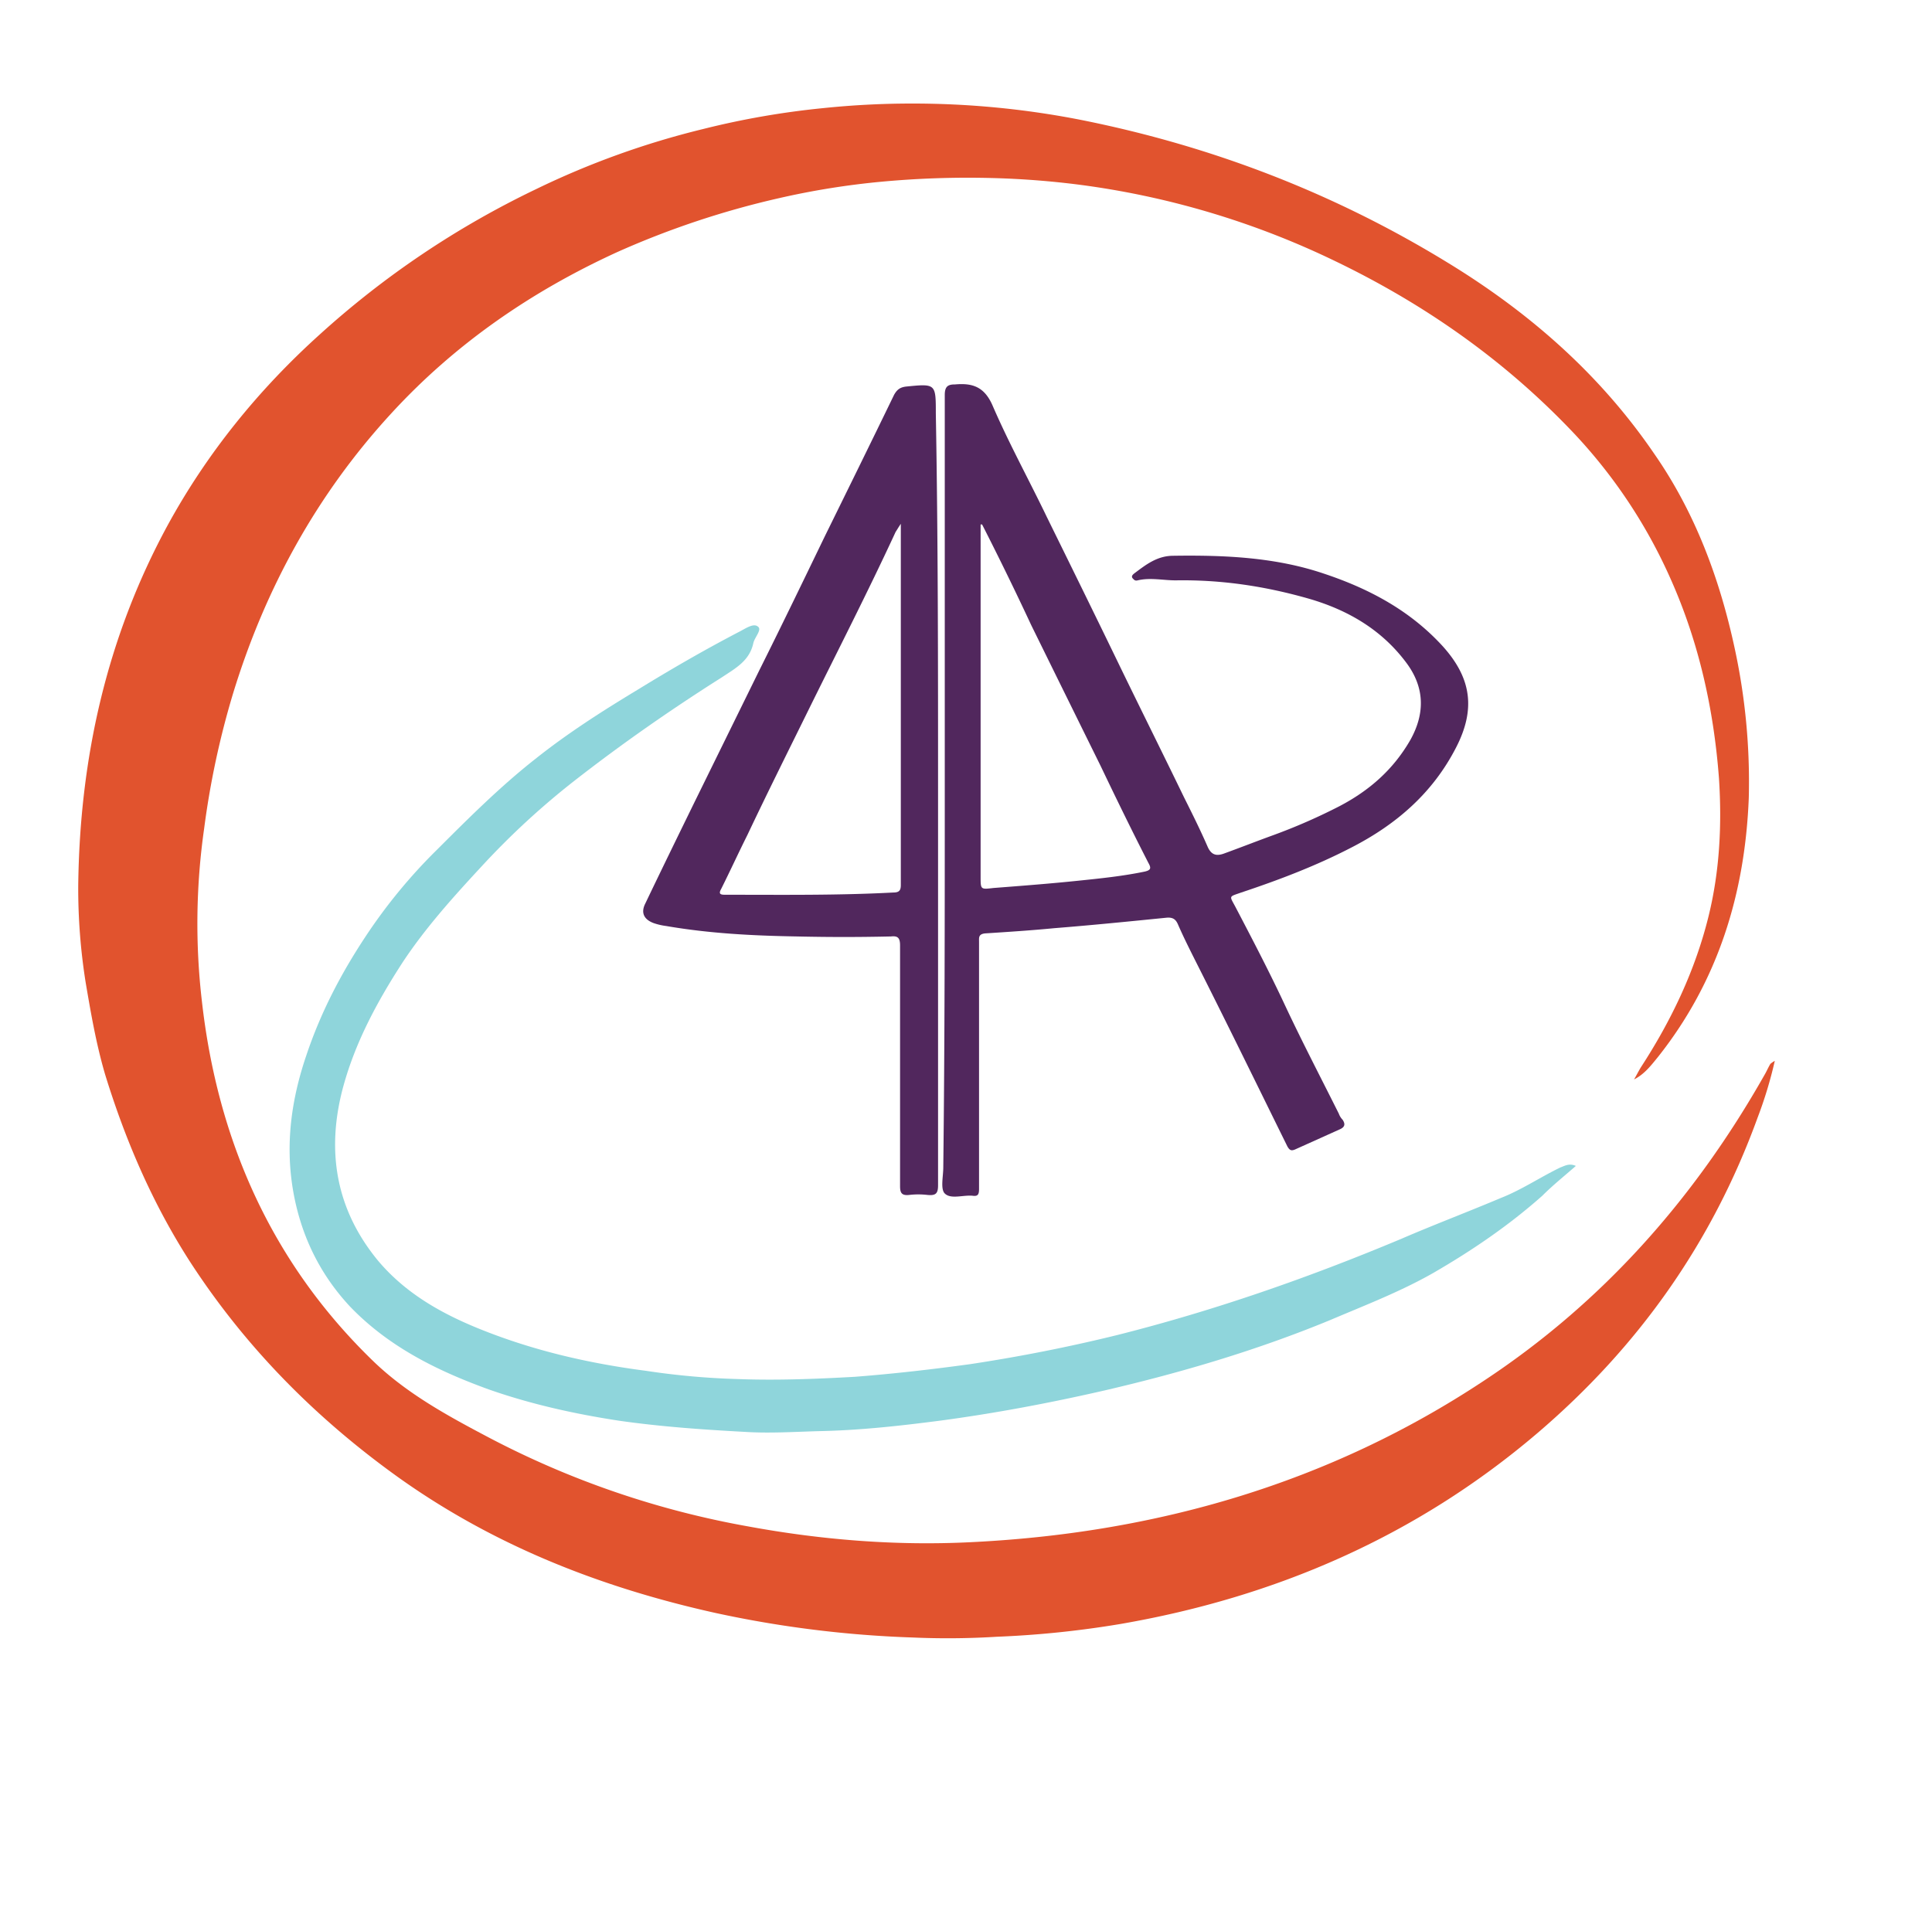   <svg
    id="Calque_1"
    data-name="Calque 1"
    xmlns="http://www.w3.org/2000/svg"
    width="100%"
    viewBox="0 0 1080 1079.58"
  >
    <path
      class="cls-1"
      fill="none"
      d="M0,540V4.74C0,1,.42.16,4.58.16H1075c4.17,0,5,.83,5,5V1074.74c0,3.75-.42,5-4.58,5H5.83c-4.16,0-5-1.25-5-5Q-.41,807.35,0,540Zm992.12,53.31a13.43,13.43,0,0,0-1.67,1.25,45.15,45.15,0,0,0-3.33,6.25C948,669.48,896.74,727.38,830.51,771.53c-87,57.47-183.68,85.38-287,90.38-41.65,2.08-82.88-1.25-124.12-8.75a503.77,503.77,0,0,1-145.78-50c-22.9-12.08-45.81-24.57-64.55-42.9-56.65-55-86.64-122.87-95.38-200.75A374.85,374.85,0,0,1,115,462.9c3.74-25.83,8.74-51.23,16.24-75.81,17.91-58.31,46.65-110.79,87.88-155.77,35.82-39.15,78.72-68.72,127-90.8,28.74-13.33,59.14-22.91,90-30a441.35,441.35,0,0,1,57.06-9.16,446.92,446.92,0,0,1,62.48-2.08A466.89,466.89,0,0,1,604.35,103c50,7.08,97.88,20.82,143.28,42.9,49.15,23.74,93.3,54.56,131.2,94.13a289.52,289.52,0,0,1,55.81,83.3c15.83,35.4,24.16,72.89,27.07,111.62,1.67,26.24.42,51.65-5.83,77-7.08,30.41-20.82,58.31-37.9,84.55-1.25,2.09-2.5,4.59-3.75,6.67,5.83-2.92,9.58-7.5,13.33-12.5,33.32-42.48,48.73-91.63,50.81-144.94,1.25-28.32-2.08-55.81-7.91-83.72-8.33-39.15-22.08-75.8-45-108.71-30.83-44.56-70.39-79.13-115.79-107-63.31-38.73-131.62-65-204.51-79.55a489.94,489.94,0,0,0-95.38-9.16,479.16,479.16,0,0,0-48.73,2.49A512.11,512.11,0,0,0,394,71.8C361.53,80.13,330.29,91,300.3,105.53c-44.15,21.25-84.55,47.9-120.79,81.22C145.36,218,116.62,253,94.55,293.38,60.39,356.27,45.4,423.74,44.57,495a296.63,296.63,0,0,0,4.16,54.14c2.92,17.5,5.83,34.57,10.83,51.23a397.82,397.82,0,0,0,47.07,104.13c30.82,48.31,70.8,88.3,117.45,121.62,53.31,38.32,112.87,61.64,176.6,75.39a615.53,615.53,0,0,0,110.37,13.74c15.41.42,31.24,0,47.07-.41a640.2,640.2,0,0,0,68.72-7.09c87-15,165.77-49.14,233.24-106.62q85-71.85,123.29-176.6C985.87,614.5,989.2,604.51,992.12,593.26Zm-464-151.61V652.82c0,5-1.67,11.67.83,14.58,3.33,3.33,10,.42,15.41,1.25q4.38.63,3.75-3.75V526.62c0-2.5-.41-4.58,3.33-4.58,12.92-.83,25.83-1.67,38.74-2.92,20.82-1.66,41.65-3.74,62.47-5.83,3.75-.41,5.42.84,6.67,3.75,2.91,6.67,6.25,13.33,9.58,20,17.08,34.57,34.15,69.56,51.65,104.13.83,2.08,2.08,2.5,4.16,1.67l25-11.25c2.92-1.25,3.33-2.91,1.67-5.41a23.73,23.73,0,0,0-2.09-3.34c-10-20-20-40.4-30-60.39-8.75-18.74-18.33-37.07-27.91-55.39-3.33-6.25-3.75-5.42,3.33-7.92a380.77,380.77,0,0,0,62.06-25.4c24.58-12.92,45-30.41,57.9-55.4,11.24-21.66,8.74-39.15-7.5-57.06-17.91-20-40.82-32.07-66.23-40.4-27.48-9.17-55.81-10.41-84.13-10-9.16,0-15.41,5.42-22.07,10-.84.41-1.67,1.25-.84,2.5.84.83,1.25,1.66,2.92,1.25,7.08-1.67,14.16,0,21.24,0a254.54,254.54,0,0,1,75,10.41c21.24,6.25,40,17.08,53.73,35.4,10.41,13.75,11.25,28.32,2.5,43.32-9.16,16.66-22.91,28.32-39.57,37.07a293.46,293.46,0,0,1-37.07,16.24c-9.16,3.33-18.74,7.08-27.9,10.41-4.17,1.67-6.67,1.25-8.75-3.74-4.17-9.58-8.75-18.33-13.33-27.91-12.49-25.82-25.41-51.65-37.9-77.47-12.91-26.24-25.82-52.48-38.74-79.14-10.41-20.82-21.24-41.23-30.4-62.47-4.58-10-11.25-12.5-20.83-11.66-4.16.41-5.83.83-5.83,5.83C528.55,294.63,528.13,367.93,528.13,441.65ZM880.91,652c-3.75-1.67-6.25,0-8.75,1.25-11.24,5.83-21.65,12.49-33.32,17.08-18.74,7.49-37.07,15-55.81,22.9-51.65,21.66-104.54,40-158.69,53.73-27.07,6.67-54.14,12.08-82.05,16.25-21.66,3.33-42.9,5.41-64.56,7.08a580.52,580.52,0,0,1-65.81,1.25c-17.07-.84-34.15-2.5-50.81-4.58-31.65-4.17-62.89-11.25-92.88-23.33-21.66-8.74-41.65-20-57.06-38.32-23.33-28.32-28.74-60.39-20-95,6.66-25.82,19.16-49.56,33.73-71.64,12.92-19.58,28.74-37.07,44.57-54.15a434.89,434.89,0,0,1,52.06-47.89c26.24-20.41,53.73-39.57,82-57.48,7.5-4.58,15.42-9.16,17.5-19.16.83-3.33,4.58-7.5,2.5-9.16-2.5-2.09-7.08,1.25-10.42,2.91C394,363.35,375.27,374.6,357,385.84c-20,12.08-39.57,24.58-57.9,39.15-19.57,15.42-37.07,32.91-55,50.82-15,15-27.9,31.24-40,48.73a273.19,273.19,0,0,0-32.91,66.22c-8.33,24.16-11.66,49.15-7.49,74.56,4.16,25,14.16,47.06,32.07,65.81,21.66,22.9,48.73,36.23,77.47,46.23,23.74,8.33,47.9,13.33,72.89,17.49,23.32,3.75,46.65,5,70.39,6.25,13.74.83,27.49,0,40.81-.42,22.91-.83,45.4-2.91,67.89-5.83a888.38,888.38,0,0,0,92.89-17.07c42.48-10,84.55-22.5,125.36-39.16,19.58-7.91,39.16-15.82,57.48-26.24,21.66-12.49,42.48-26.65,61.23-43.31C868,662.82,874.25,657.82,880.91,652ZM524.38,442.07V230.49c0-16.66,0-16.66-16.66-15-3.33.42-5.41,1.67-6.66,4.58-12.91,26.24-25.83,52.48-38.74,79.14-12.08,25-24.57,50-36.65,75L389.43,447.9c-9.16,18.75-18.32,37.9-27.49,56.65-2.5,5-.83,8.74,4.59,10.83a35,35,0,0,0,7.08,1.66c24.15,4.17,48.31,5.42,72.88,5.83h52.9c4.17,0,5,.84,5,5V662.4c0,3.75.83,5.42,5,5a43.16,43.16,0,0,1,10.41,0c4.58.42,5.83-.83,5.83-5.41C524.38,589.1,524.38,515.79,524.38,442.07Z"
      transform="translate(0 -0.16)"
    />
    <path
      class="cls-2"
      fill="#e1532e"
      d="M992.12,593.26a234.23,234.23,0,0,1-9.58,31.66c-25.41,70-66.64,128.28-123.29,176.6C791.78,859,713.06,893.15,626,908.14a548.43,548.43,0,0,1-68.72,7.08,445.26,445.26,0,0,1-47.07.42,614.64,614.64,0,0,1-110.37-13.75c-63.73-14.16-123.29-37.48-176.6-75.38C176.6,793.19,137,753.2,105.79,704.89,85,672.4,70,637.41,58.73,600.76c-5-17.08-7.92-34.15-10.83-51.23a334.56,334.56,0,0,1-4.17-54.15c.84-71.22,15.83-138.69,50-201.59,22.08-40.4,50.82-75.8,85-106.62A503.88,503.88,0,0,1,299.47,106a466.2,466.2,0,0,1,93.71-33.74,461.48,461.48,0,0,1,67.06-11.66A479,479,0,0,1,509,58.05a486.91,486.91,0,0,1,95.38,9.17c72.89,14.57,141.2,40.81,204.5,79.55,45.82,27.9,85.39,62.47,115.79,107,22.91,32.9,36.66,70,45,108.71a352.58,352.58,0,0,1,7.91,83.72c-2.08,53.31-17.08,102.46-50.81,144.94-3.75,4.58-7.5,9.58-13.33,12.5,1.25-2.09,2.5-4.59,3.75-6.67,17.07-26.24,30.4-54.14,37.9-84.55,6.25-25.41,7.5-51.23,5.83-77.05-2.92-38.74-11.25-76.22-27.07-111.63A289.62,289.62,0,0,0,878,240.48c-37.9-39.57-82-70.39-131.19-94.13a467.11,467.11,0,0,0-143.28-42.9,481.6,481.6,0,0,0-48.73-3.75,521.84,521.84,0,0,0-62.48,2.09A437.93,437.93,0,0,0,435.25,111a485.6,485.6,0,0,0-90,30c-48.31,22.07-91.21,51.64-127,90.8-41.24,45-70,97.46-87.88,155.77a472,472,0,0,0-16.25,75.8,375.3,375.3,0,0,0-1.25,96.63c8.75,77.47,38.74,145.78,95.38,200.76C227,779,249.9,791.52,272.81,803.6a499.52,499.52,0,0,0,145.78,50c40.82,7.5,82.47,10.83,124.12,8.75,103.29-5,200.34-32.91,287-90.39,66.22-43.73,117.45-101.62,156.61-170.76,1.25-2.09,2.08-4.17,3.33-6.25A13.33,13.33,0,0,1,992.12,593.26Z"
      transform="translate(0 -0.16)"
    />
    <path
      class="cls-3"
      fill="#51275d"
      d="M528.13,441.65V220.91c0-5,2.08-5.83,5.83-5.83,9.58-.84,16.24,1.24,20.83,11.66,9.16,21.24,20.4,41.65,30.4,62.47,12.91,26.24,25.82,52.48,38.74,79.14,12.49,25.82,25.4,51.65,37.9,77.47,4.58,9.16,9.16,18.33,13.33,27.91,2.08,4.58,5,5,8.74,3.74,9.17-3.33,18.75-7.08,27.91-10.41a322.57,322.57,0,0,0,37.07-16.24c16.66-8.75,30-20.41,39.57-37.07,8.33-15,7.91-29.57-2.5-43.32-13.75-18.32-32.49-29.15-53.73-35.4-24.58-7.08-49.15-10.83-75-10.41-7.08,0-14.16-1.67-21.25,0-1.66.41-2.08-.42-2.91-1.25-.83-1.25.42-2.09.83-2.5,6.67-5,12.91-10,22.08-10,28.74-.41,57.06.84,84.13,10,25,8.33,47.9,20.41,66.23,40.4,16.24,17.91,18.74,35.4,7.49,57.06-12.91,25-32.9,42.48-57.89,55.4-20,10.41-40.82,18.32-62.06,25.4-7.08,2.5-6.67,1.67-3.33,7.92,9.58,18.32,19.16,36.65,27.9,55.39,9.58,20.41,20,40.4,30,60.4a9.28,9.28,0,0,0,2.08,3.33c1.67,2.5,1.25,4.16-1.66,5.41l-25,11.25c-2.09.83-2.92.41-4.17-1.67C702.65,606.59,685.57,571.6,668.08,537c-3.34-6.66-6.67-13.32-9.58-20-1.25-2.91-2.92-4.16-6.67-3.75-20.82,2.09-41.65,4.17-62.47,5.83-12.92,1.25-25.83,2.09-38.74,2.92-3.75.42-3.33,2.5-3.33,4.58V664.9c0,3.33-.83,4.17-3.75,3.75-5.41-.42-12.08,2.08-15.41-1.25-2.5-2.5-.83-9.58-.83-14.58C528.13,582.43,528.13,512,528.13,441.65ZM549,293.38h-.83v197c0,7.08,0,7.08,7.08,6.24,16.25-1.25,32.49-2.5,48.32-4.16,12.08-1.25,24.15-2.5,36.23-5,3.75-.83,3.75-2.08,2.09-5-9.17-17.91-17.91-35.82-26.66-54.14Q595.82,389,576.44,349.61,563.33,321.49,549,293.38Z"
      transform="translate(0 -0.16)"
    />
    <path
      class="cls-4"
      fill="#8fd5db"
      d="M880.91,652c-6.66,5.83-12.91,10.83-18.74,16.66-18.75,16.66-39.57,30.82-61.23,43.32-18.33,10.41-37.9,17.91-57.48,26.24-40.4,16.66-82.46,29.15-125.36,39.15-30.83,7.08-61.65,12.91-92.89,17.08-22.49,2.91-45,5.41-67.89,5.83-13.74.41-27.49,1.25-40.81.41-23.33-1.25-47.07-2.91-70.39-6.24-24.58-3.75-49.15-9.17-72.89-17.5-28.74-10.41-55.81-23.74-77.47-46.23-17.5-18.74-27.91-40.82-32.07-65.81-4.17-25.4-.84-50,7.49-74.55,7.92-23.74,19.16-45.4,32.91-66.23a300.44,300.44,0,0,1,40-48.73c17.5-17.49,35.41-35.4,55-50.81C317.38,410,337,397.5,357,385.43c18.32-11.25,37.06-22.08,56.22-32.07,3.34-1.67,7.92-5,10.42-2.92,2.5,1.67-1.67,5.83-2.5,9.16-2.08,10-10,14.16-17.5,19.16-28.32,17.91-55.81,37.07-82,57.48a435,435,0,0,0-52.06,47.9c-15.83,17.07-31.65,34.57-44.57,54.14-14.57,22.5-27.07,45.82-33.73,71.64-8.75,34.57-3.34,66.64,20,95,15.41,18.32,35.4,29.57,57.06,38.31,30,12.08,60.81,19.16,92.88,23.33a419.35,419.35,0,0,0,50.81,4.58c21.66.83,43.74,0,65.81-1.25,21.66-1.67,43.32-4.16,64.56-7.08,27.49-4.16,55-9.58,82.05-16.24,54.56-13.75,107-32.07,158.69-53.73,18.33-7.92,37.07-15,55.81-22.91,11.67-4.58,22.08-11.66,33.32-17.08C874.66,652,877.16,650.32,880.91,652Z"
      transform="translate(0 -0.16)"
    />
    <path
      class="cls-3"
      fill="#51275d"
      d="M524.38,442.07V662.82c0,4.58-1.25,5.83-5.83,5.41a44.21,44.21,0,0,0-10.41,0c-4.17.42-5-1.25-5-5V528.7c0-4.16-1.25-5.41-5-5-17.49.41-35.4.41-52.9,0-24.57-.42-48.73-1.67-72.88-5.84a35,35,0,0,1-7.08-1.66c-5.42-2.08-7.09-5.83-4.59-10.83,9.17-19.16,18.33-37.9,27.49-56.64L424.42,375c12.49-25,24.57-50,36.65-75,12.91-26.24,25.83-52.48,38.74-79.13,1.66-2.92,3.33-4.17,6.66-4.59,16.66-1.66,16.66-1.66,16.66,15C524.38,301.29,524.38,371.68,524.38,442.07ZM503.56,293c-1.67,2.5-2.09,3.33-2.92,4.58-15.41,33.32-32.07,65.81-48.31,98.72C440.66,420,429,443.32,417.76,467.06c-5,10-9.58,20-14.58,30-1.67,2.92-.42,3.33,2.08,3.33,31.24,0,62.89.42,94.13-1.25,3.33,0,4.17-1.25,4.17-4.16V293Z"
      transform="translate(0 -0.16)"
    />
    <path
      class="cls-5"
      fill="none"
      d="M549,293.38c9.17,18.74,18.75,37.48,27.91,56.23Q596.22,389,615.6,428.33c8.74,17.91,17.91,36.23,26.65,54.14,1.25,2.92,1.25,4.17-2.08,5-12.08,2.92-24.16,4.17-36.24,5-16.24,1.25-32.48,2.5-48.31,4.16-7.08.42-7.08.42-7.08-6.24v-197Z"
      transform="translate(0 -0.16)"
    />
    <path
      class="cls-6"
      fill="none"
      d="M503.56,293V495c0,3.33-.84,4.16-4.17,4.16-31.24,1.67-62.89.84-94.13,1.25-2.5,0-3.75-.41-2.08-3.33,5-10,9.58-20,14.58-30,11.66-23.74,22.9-47.48,34.57-70.8,16.24-32.91,32.9-65.81,48.31-98.72A15.72,15.72,0,0,1,503.56,293Z"
      transform="translate(0 -0.16)"
    />
  </svg>